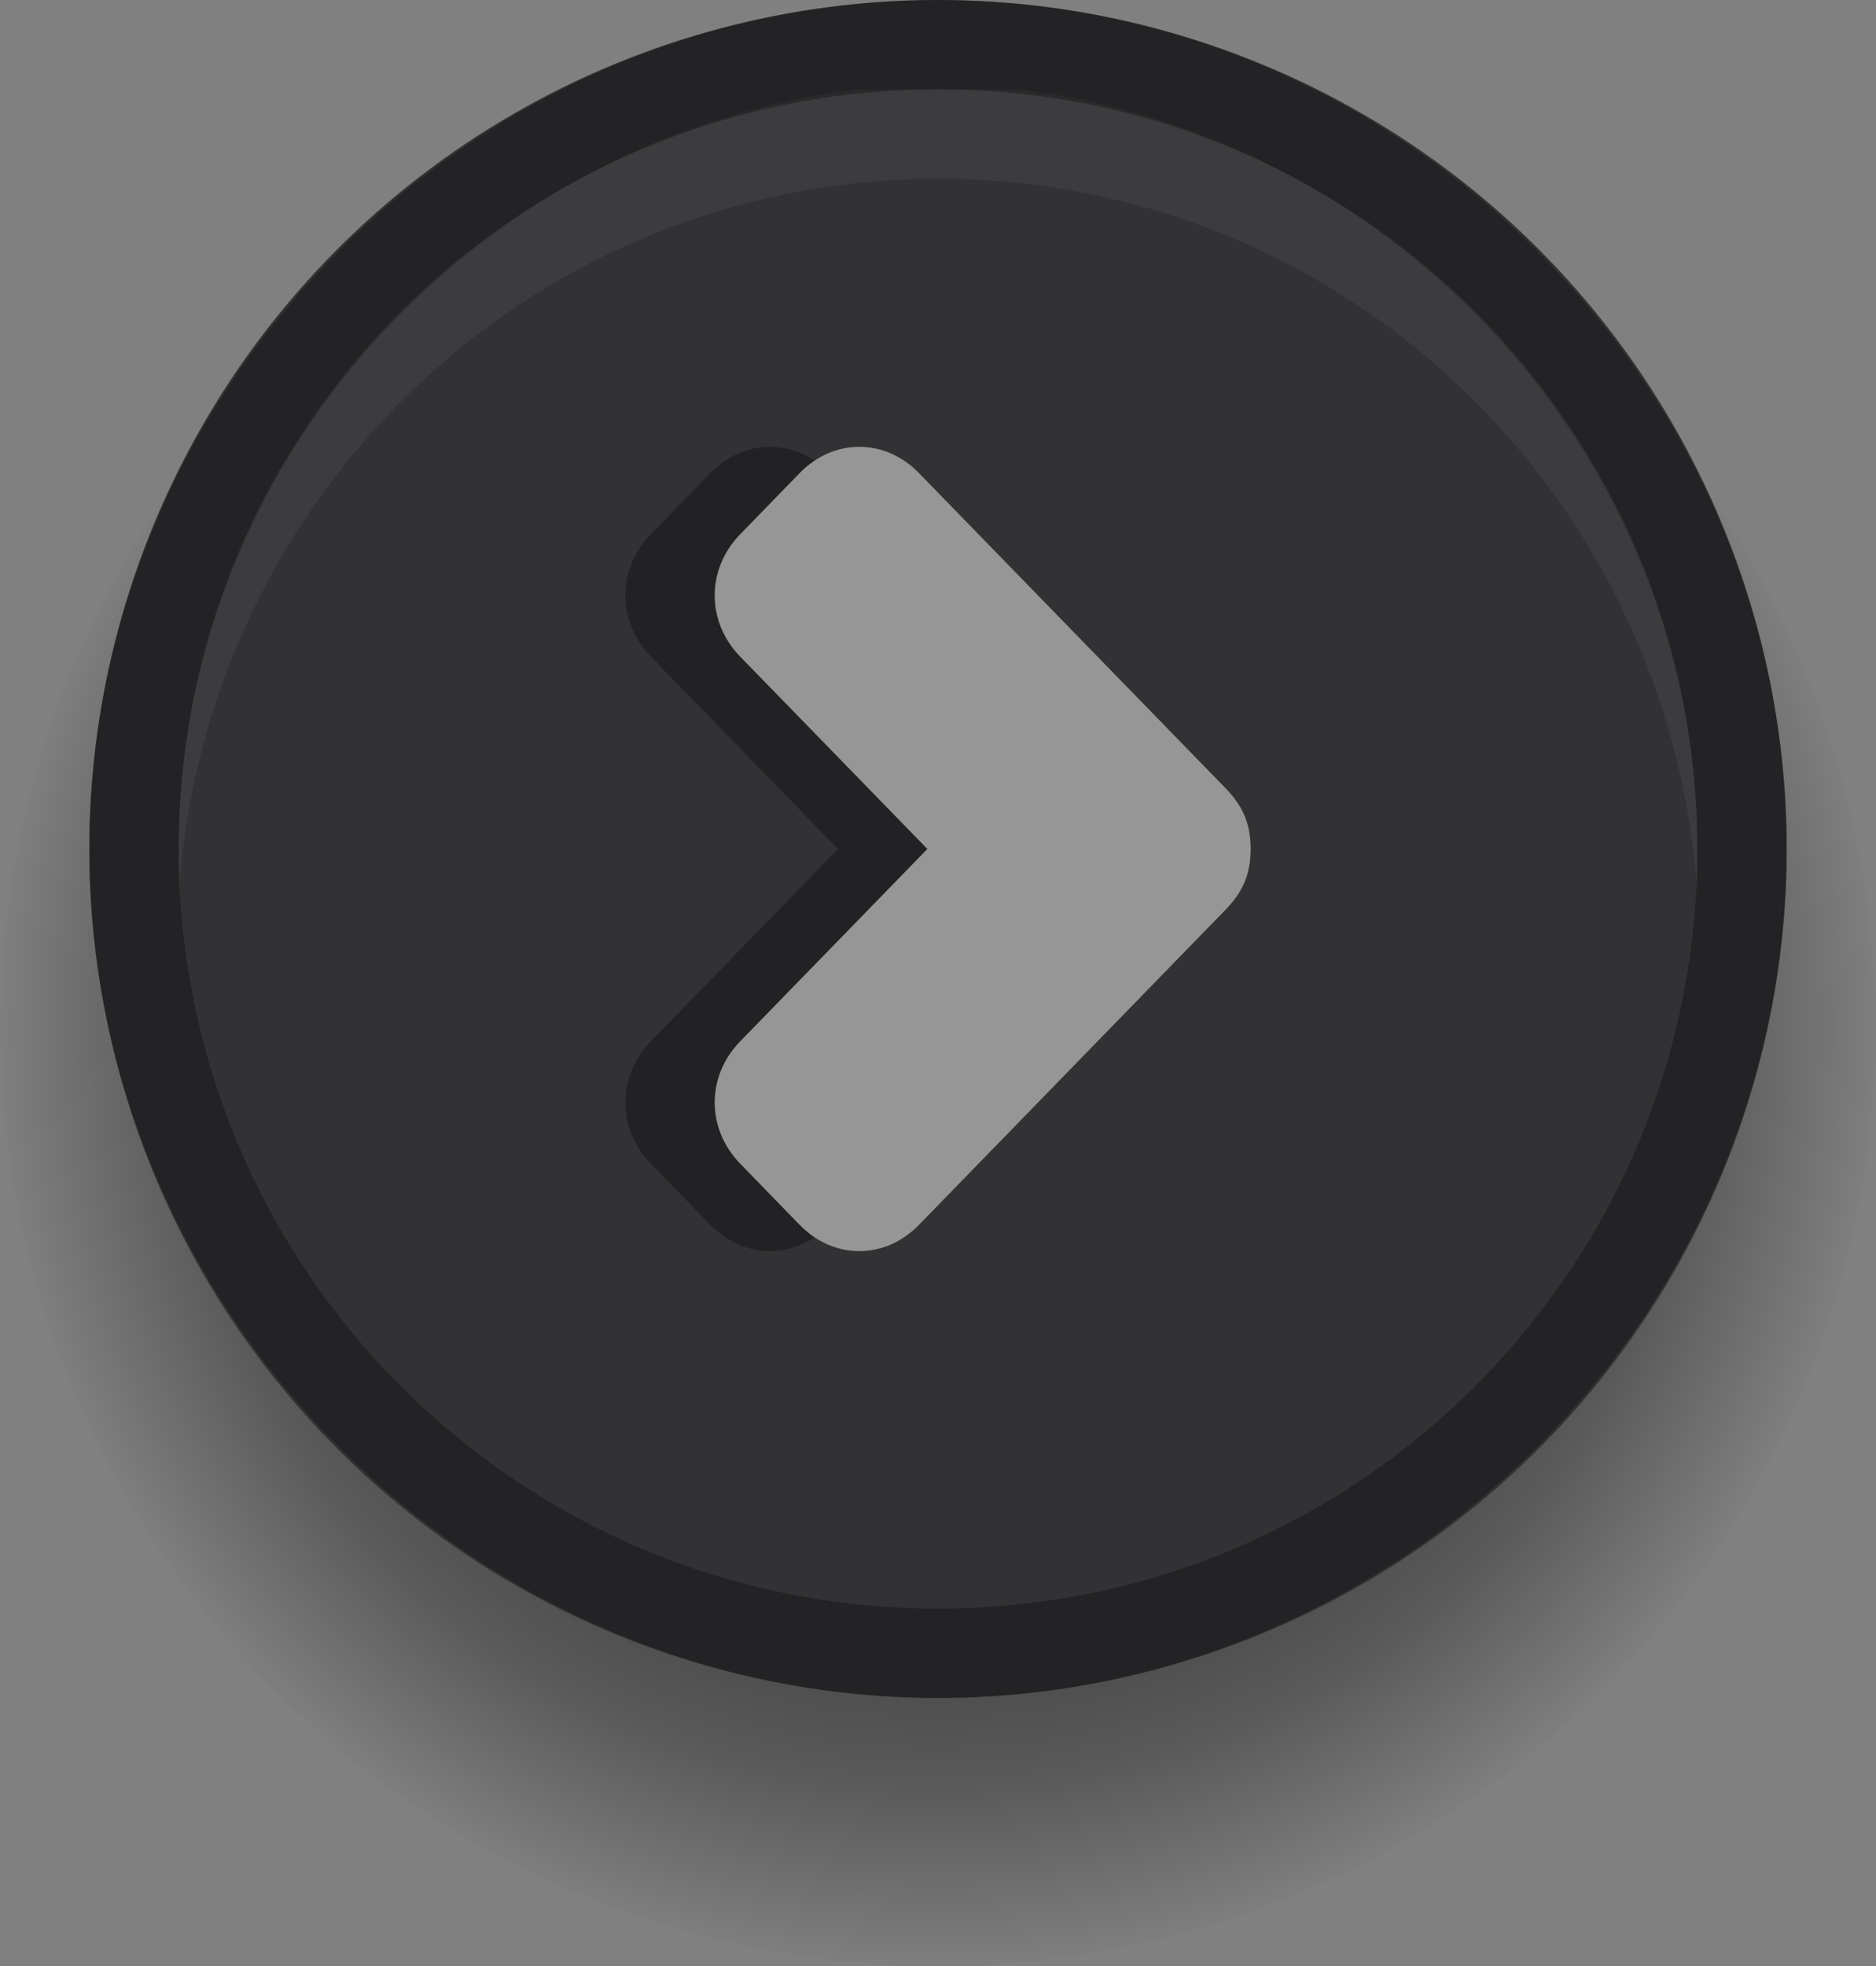 <?xml version="1.0" encoding="UTF-8"?>
<svg width="21px" height="22px" viewBox="0 0 21 22" version="1.1" xmlns="http://www.w3.org/2000/svg" xmlns:xlink="http://www.w3.org/1999/xlink">
    <rect x="0" y="0" width="21" height="22" fill="#808080" stroke="none"/>
    <title>ui/exit</title>
    <defs>
        <radialGradient cx="50%" cy="50%" fx="50%" fy="50%" r="50%" id="radialGradient-1">
            <stop stop-color="#000000" offset="0%"></stop>
            <stop stop-color="#000000" stop-opacity="0.3" offset="80%"></stop>
            <stop stop-color="#000000" stop-opacity="0" offset="100%"></stop>
        </radialGradient>
    </defs>
    <g id="ui/exit" stroke="none" stroke-width="1" fill="none" fill-rule="evenodd">
        <g id="pop_btn_img_login_open_none"></g>
        <rect id="Rectangle-path" x="0" y="0" width="21" height="22"></rect>
        <circle id="Oval" fill="url(#radialGradient-1)" fill-rule="nonzero" cx="10.5" cy="11.5" r="10.5"></circle>
        <circle id="Oval" fill="#323234" fill-rule="nonzero" cx="10.5" cy="9.5" r="9.5"></circle>
        <path d="M11.4,1 C11.1,1 10.8,1 10.5,1 C10.2,1 9.9,1 9.6,1 C5.4,1.5 2,5.1 2,9.5 C2,9.7 2,9.8 2,10 C2.3,5.5 6,2 10.5,2 C15,2 18.7,5.5 19,10 C19,9.8 19,9.7 19,9.5 C19,5.1 15.6,1.5 11.4,1 Z" id="Shape" fill="#FFFFFF" fill-rule="nonzero" opacity="0.05"></path>
        <path d="M10.5,1 C15.2,1 19,4.8 19,9.5 C19,14.2 15.2,18 10.5,18 C5.8,18 2,14.2 2,9.5 C2,4.8 5.8,1 10.5,1 L10.5,1 Z M10.5,0 C5.3,0 1,4.3 1,9.5 C1,14.7 5.3,19 10.5,19 C15.7,19 20,14.7 20,9.5 C20,4.3 15.7,0 10.5,0 L10.5,0 Z" id="Shape" fill="#000000" fill-rule="nonzero" opacity="0.3"></path>
        <path d="M7.952,5.293 L7.286,5.978 C6.905,6.37 6.905,6.957 7.286,7.348 L9.381,9.5 L7.286,11.652 C6.905,12.043 6.905,12.63 7.286,13.022 L7.952,13.707 C8.333,14.098 8.905,14.098 9.286,13.707 L12.714,10.185 C12.905,9.989 13,9.793 13,9.5 C13,9.207 12.905,9.011 12.714,8.815 L9.286,5.293 C8.905,4.902 8.333,4.902 7.952,5.293 Z" id="Shape" fill="#222224" fill-rule="nonzero"></path>
        <path d="M8.952,5.293 L8.286,5.978 C7.905,6.37 7.905,6.957 8.286,7.348 L10.381,9.5 L8.286,11.652 C7.905,12.043 7.905,12.63 8.286,13.022 L8.952,13.707 C9.333,14.098 9.905,14.098 10.286,13.707 L13.714,10.185 C13.905,9.989 14,9.793 14,9.5 C14,9.207 13.905,9.011 13.714,8.815 L10.286,5.293 C9.905,4.902 9.333,4.902 8.952,5.293 Z" id="Shape" fill="#969696" fill-rule="nonzero"></path>
    </g>
</svg>
